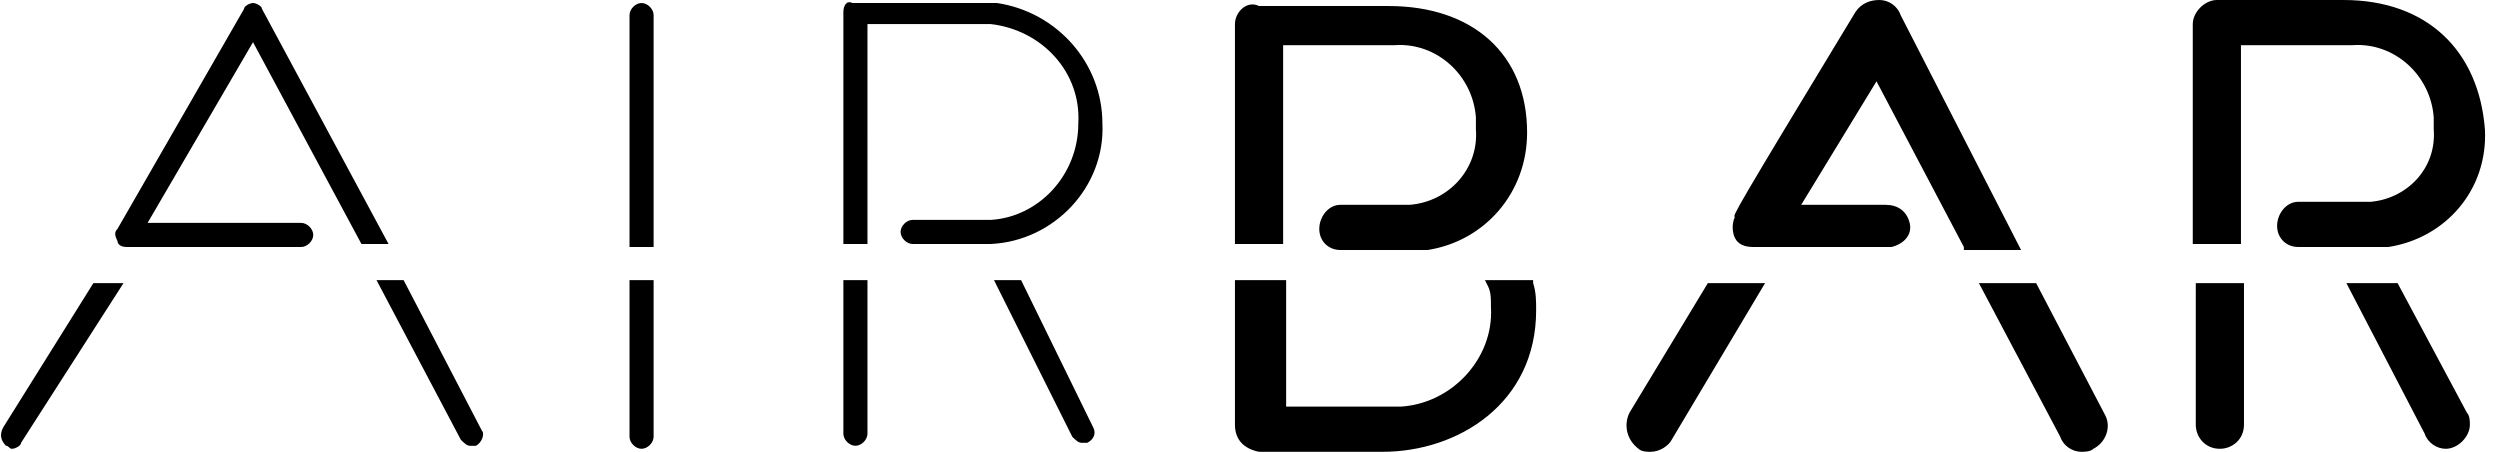 <svg xmlns="http://www.w3.org/2000/svg" xmlns:xlink="http://www.w3.org/1999/xlink" width="100%" height="100%" viewBox="0 0 83 15" class="st-current">
                <path fill-rule="evenodd" fill="rgb(0, 0, 0)" d="M50.9,9.3h-1.6l0.1,0.2c0.1,0.2,0.1,0.4,0.1,0.7c0.1,1.7-1.3,3.2-3,3.3c-0.1,0-0.2,0-0.4,0h-3.4V9.3H41v4.8
	c0,0.5,0.3,0.8,0.8,0.9h4.1c2.5,0,5.1-1.6,5.1-4.7c0-0.3,0-0.6-0.1-0.9L50.9,9.3z M54.1,13.7L54.1,13.7c-0.2,0.4-0.1,0.9,0.3,1.2
	c0.1,0.1,0.3,0.1,0.4,0.1c0.3,0,0.6-0.2,0.7-0.4l3.1-5.2h-1.9L54.1,13.7z M67.6,9.4h-1.9l2.7,5.1c0.1,0.3,0.4,0.5,0.7,0.5l0,0
	c0.1,0,0.3,0,0.4-0.1c0.4-0.2,0.6-0.7,0.4-1.1L67.6,9.4z M63.1,0.5C63,0.2,62.7,0,62.4,0c-0.3,0-0.6,0.1-0.8,0.4
	c-4,6.6-4.1,6.8-4,6.8l0,0c-0.1,0.2-0.1,0.5,0,0.7c0.1,0.2,0.3,0.3,0.6,0.3l0,0c0,0,0.1,0,0.1,0h4.4c0,0,0.1,0,0.1,0
	c0.4-0.1,0.7-0.4,0.6-0.8C63.3,7,63,6.8,62.6,6.8h-2.8l2.5-4.1l2.9,5.5l0,0.1h1.9L63.1,0.5z M42.6,1.5h3.7c1.4-0.1,2.6,1,2.7,2.4
	c0,0.1,0,0.2,0,0.4c0.1,1.3-0.9,2.4-2.2,2.5c-0.1,0-0.2,0-0.3,0h-2c-0.4,0-0.7,0.4-0.7,0.8c0,0.4,0.3,0.7,0.7,0.7h2.1c0,0,0,0,0.1,0
	h0.7c1.9-0.3,3.3-1.9,3.3-3.9c0-2.6-1.8-4.2-4.6-4.2h-4.3C41.4,0,41,0.4,41,0.8v7.3h1.6L42.6,1.5z M77.8,0h-4.2
	c-0.4,0-0.8,0.4-0.8,0.8v7.3h1.6l0-6.6h3.7c1.4-0.1,2.6,1,2.7,2.4c0,0.1,0,0.2,0,0.4c0.1,1.3-0.9,2.3-2.1,2.4c-0.1,0-0.2,0-0.3,0
	h-2.1c-0.4,0-0.7,0.4-0.7,0.8c0,0.4,0.3,0.7,0.7,0.7h2.2c0,0,0,0,0.1,0h0.7c1.9-0.3,3.3-1.9,3.2-3.9C82.3,1.7,80.6,0,77.8,0L77.8,0z
	 M79.6,9.4h-1.7l2.6,5c0.1,0.3,0.4,0.5,0.7,0.5c0.4,0,0.8-0.4,0.8-0.8c0,0,0,0,0,0c0-0.1,0-0.3-0.1-0.4L79.6,9.4z M72.9,14.1
	c0,0.4,0.3,0.8,0.8,0.8c0,0,0,0,0,0c0.4,0,0.8-0.3,0.8-0.8c0,0,0,0,0-0.1V9.4h-1.6V14.1z M33.1,0.1c0,0-0.1,0-0.1,0h-4.7
	C28.1,0,28,0.2,28,0.4v7.7h0.8V0.8h4.1c0,0,0,0,0,0c1.7,0.2,3,1.6,2.9,3.3c0,1.7-1.3,3.1-2.9,3.2h-2.6c-0.2,0-0.4,0.2-0.4,0.4
	c0,0.2,0.2,0.4,0.4,0.4h2.6c2.1-0.1,3.8-1.9,3.7-4C36.6,2.1,35.1,0.4,33.1,0.1L33.1,0.1z M0.1,14.2c-0.1,0.2-0.1,0.4,0.1,0.6
	c0.1,0,0.1,0.1,0.2,0.1c0.1,0,0.3-0.1,0.3-0.2l3.4-5.3H3.1L0.1,14.2z M13.4,9.3h-0.9l2.8,5.3c0.1,0.1,0.2,0.2,0.3,0.2
	c0.1,0,0.1,0,0.2,0c0.2-0.1,0.3-0.4,0.2-0.5L13.4,9.3z M20.9,9.3l0,5.2c0,0.2,0.2,0.4,0.4,0.4l0,0c0.2,0,0.4-0.2,0.4-0.4l0-5.2
	L20.9,9.3L20.9,9.3z M28,9.3l0,5.1c0,0.2,0.2,0.4,0.4,0.4l0,0c0.2,0,0.4-0.2,0.4-0.4l0-5.1L28,9.3L28,9.3z M33.9,9.3H33c0,0,0,0,0,0
	l2.6,5.2c0.1,0.1,0.2,0.2,0.3,0.2c0.1,0,0.1,0,0.2,0c0.2-0.1,0.3-0.3,0.2-0.5L33.9,9.3z M12,8.1h0.9L8.7,0.3
	C8.7,0.2,8.5,0.1,8.4,0.1c-0.1,0-0.3,0.1-0.3,0.2L3.9,7.6C3.8,7.7,3.8,7.8,3.9,8C3.9,8.1,4,8.2,4.2,8.2H10c0.2,0,0.4-0.2,0.4-0.4
	S10.2,7.4,10,7.4H4.9l3.5-6L12,8.1z M21.7,8.2l0-7.7c0-0.2-0.2-0.4-0.4-0.4l0,0c-0.2,0-0.4,0.2-0.4,0.4l0,7.7L21.7,8.2L21.7,8.2z" class=""></path>
    </svg>
